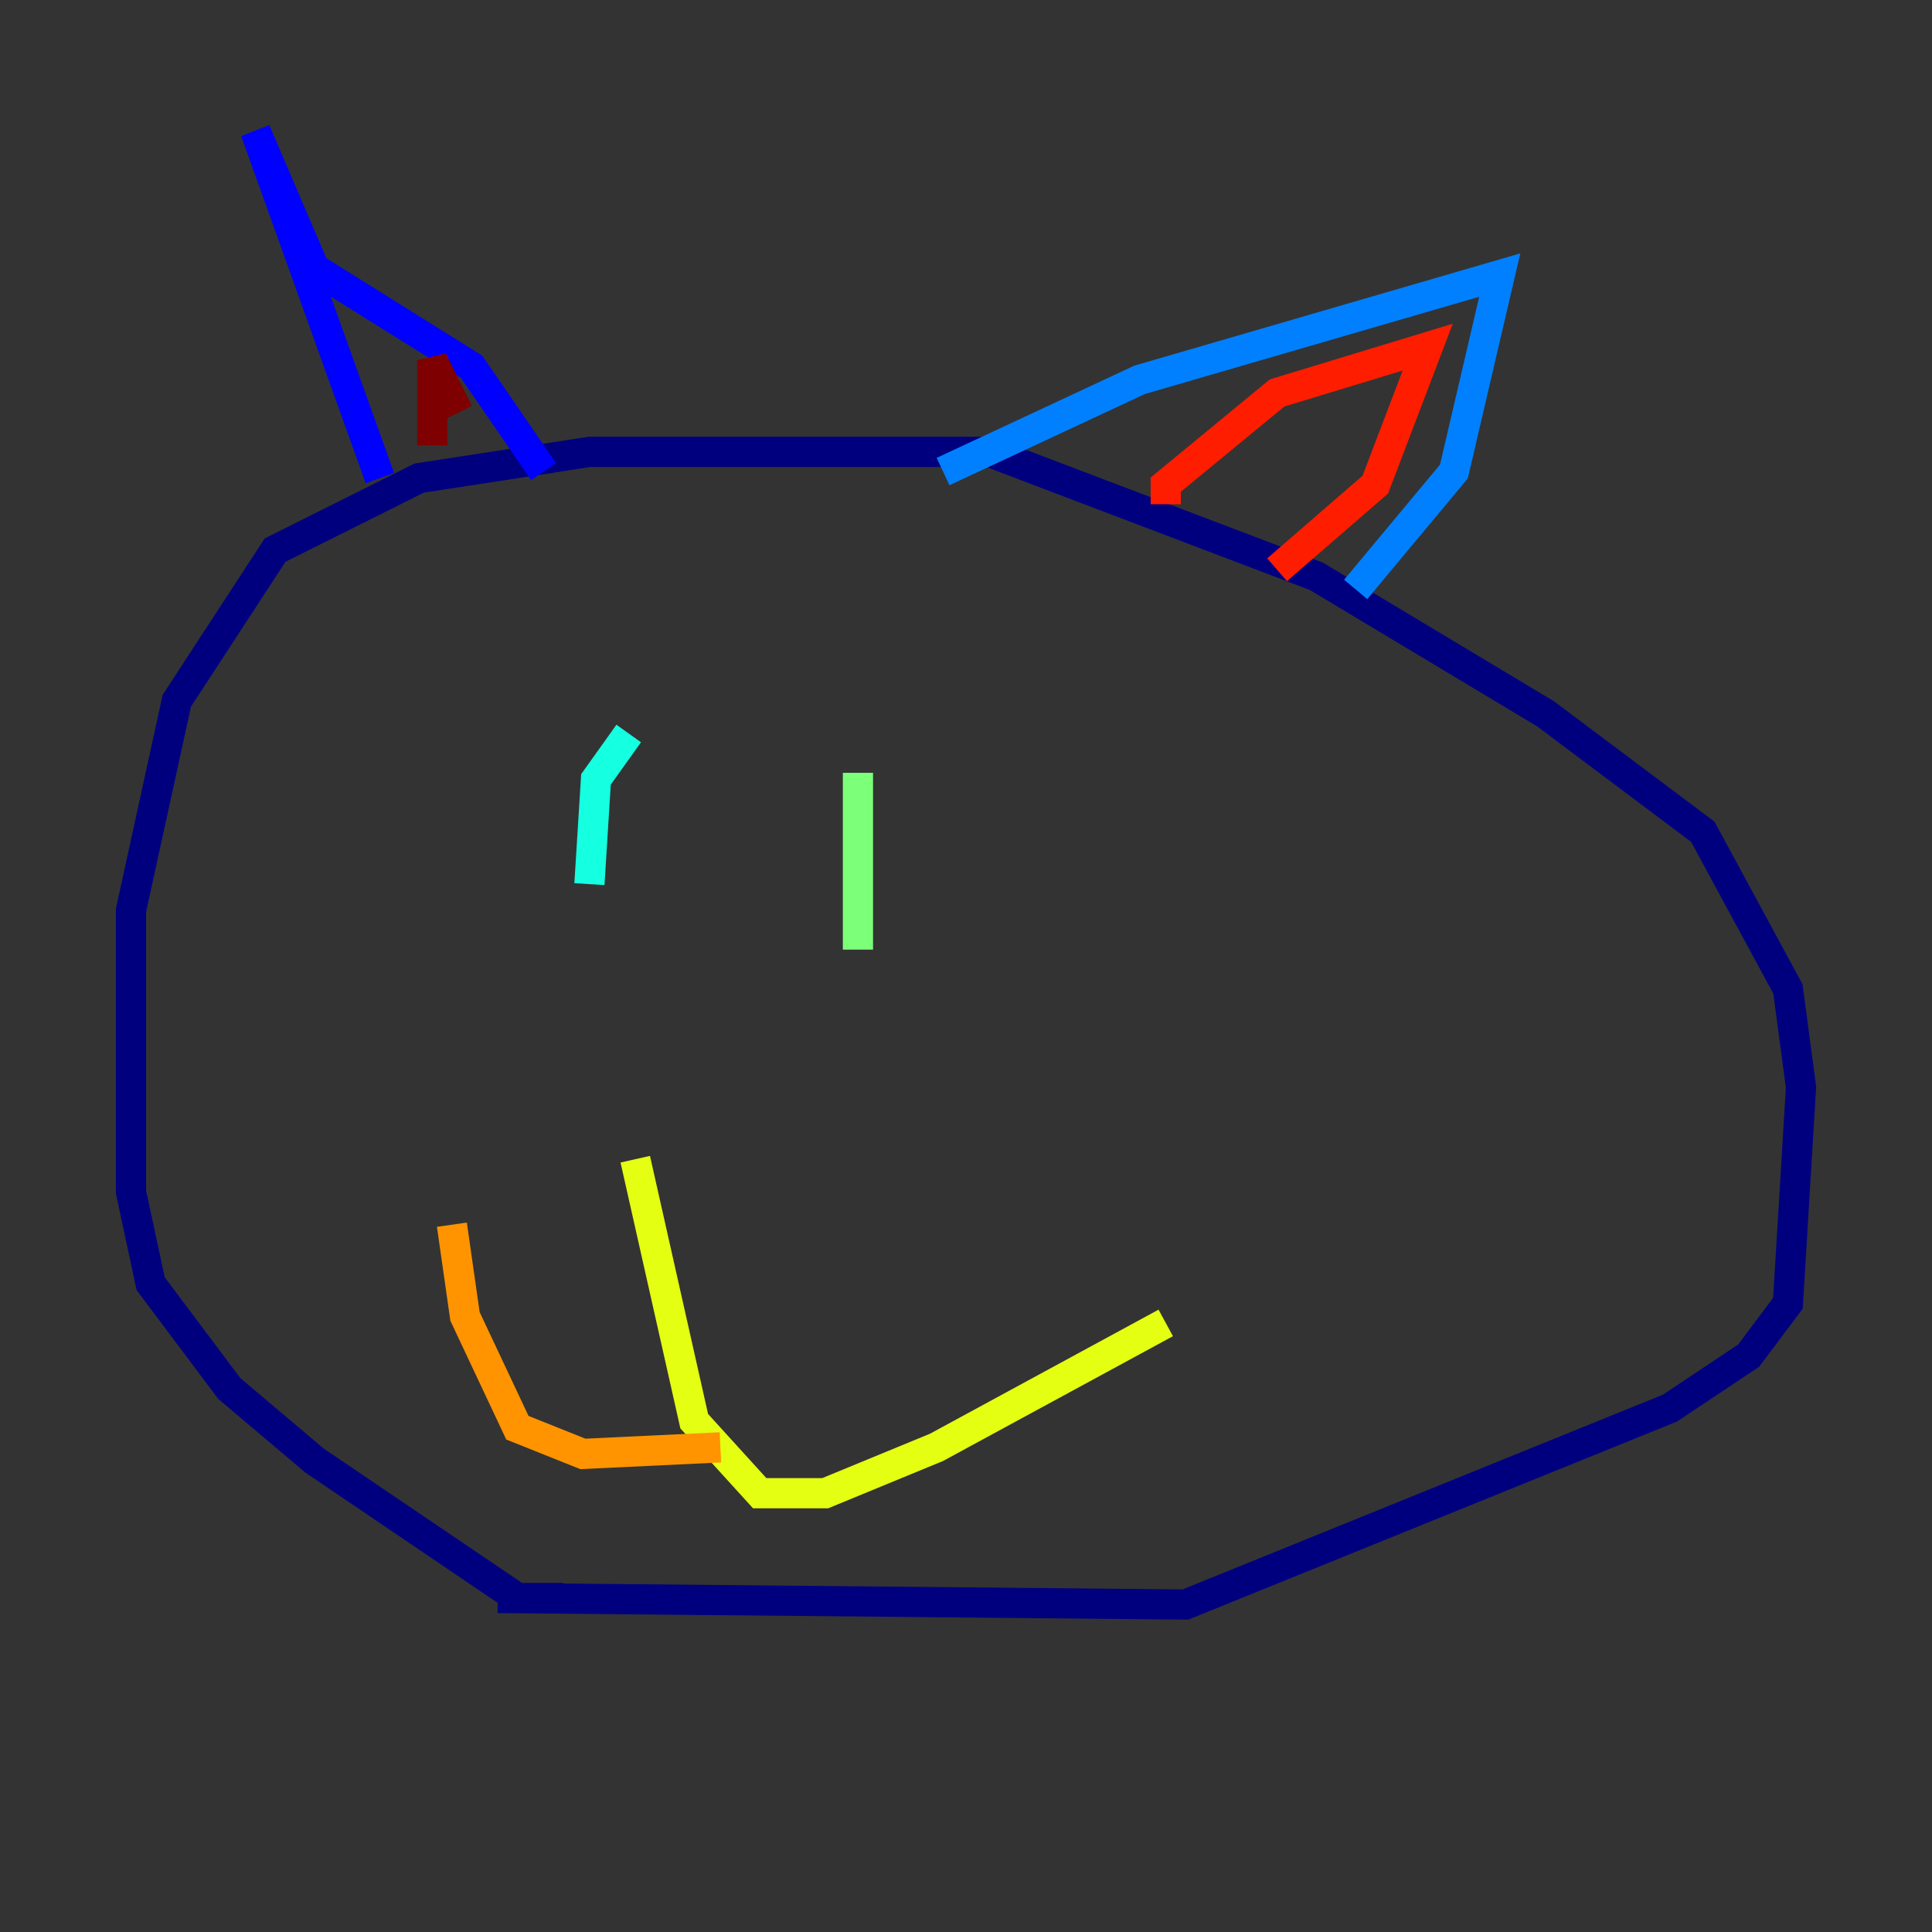 <?xml version="1.0" encoding="utf-8" ?>
<svg baseProfile="tiny" height="128" version="1.2" viewBox="0,0,128,128" width="128" xmlns="http://www.w3.org/2000/svg" xmlns:ev="http://www.w3.org/2001/xml-events" xmlns:xlink="http://www.w3.org/1999/xlink"><rect x="0" y="0" width="128" height="128" fill="#333333" stroke="none"/><defs /><polyline fill="none" points="37.315,105.871 34.278,105.871 20.827,96.759 15.186,91.986 9.98,85.044 8.678,78.969 8.678,60.312 11.715,46.427 18.224,36.447 27.77,31.675 39.051,29.939 65.519,29.939 87.214,38.183 102.4,47.295 112.814,55.105 118.454,65.519 119.322,72.027 118.454,86.346 115.851,89.817 110.644,93.288 78.536,106.305 32.976,105.871" stroke="#00007f" stroke-width="2" /><polyline fill="none" points="25.166,31.675 16.922,8.678 20.827,17.79 31.241,24.298 36.014,31.241" stroke="#0000ff" stroke-width="2" /><polyline fill="none" points="62.481,31.241 75.498,25.166 99.363,18.224 96.325,31.241 89.817,39.051" stroke="#0080ff" stroke-width="2" /><polyline fill="none" points="41.654,48.597 39.485,51.634 39.051,58.576" stroke="#15ffe1" stroke-width="2" /><polyline fill="none" points="56.841,51.2 56.841,62.915" stroke="#7cff79" stroke-width="2" /><polyline fill="none" points="42.088,76.8 45.993,94.156 50.332,98.929 54.671,98.929 62.047,95.891 77.234,87.647" stroke="#e4ff12" stroke-width="2" /><polyline fill="none" points="47.729,95.891 38.617,96.325 34.278,94.59 30.807,87.214 29.939,81.139" stroke="#ff9400" stroke-width="2" /><polyline fill="none" points="77.234,33.41 77.234,32.108 84.61,26.034 94.59,22.997 91.119,32.108 84.61,37.749" stroke="#ff1d00" stroke-width="2" /><polyline fill="none" points="28.637,29.505 28.637,23.864 30.373,27.336" stroke="#7f0000" stroke-width="2" /></svg>